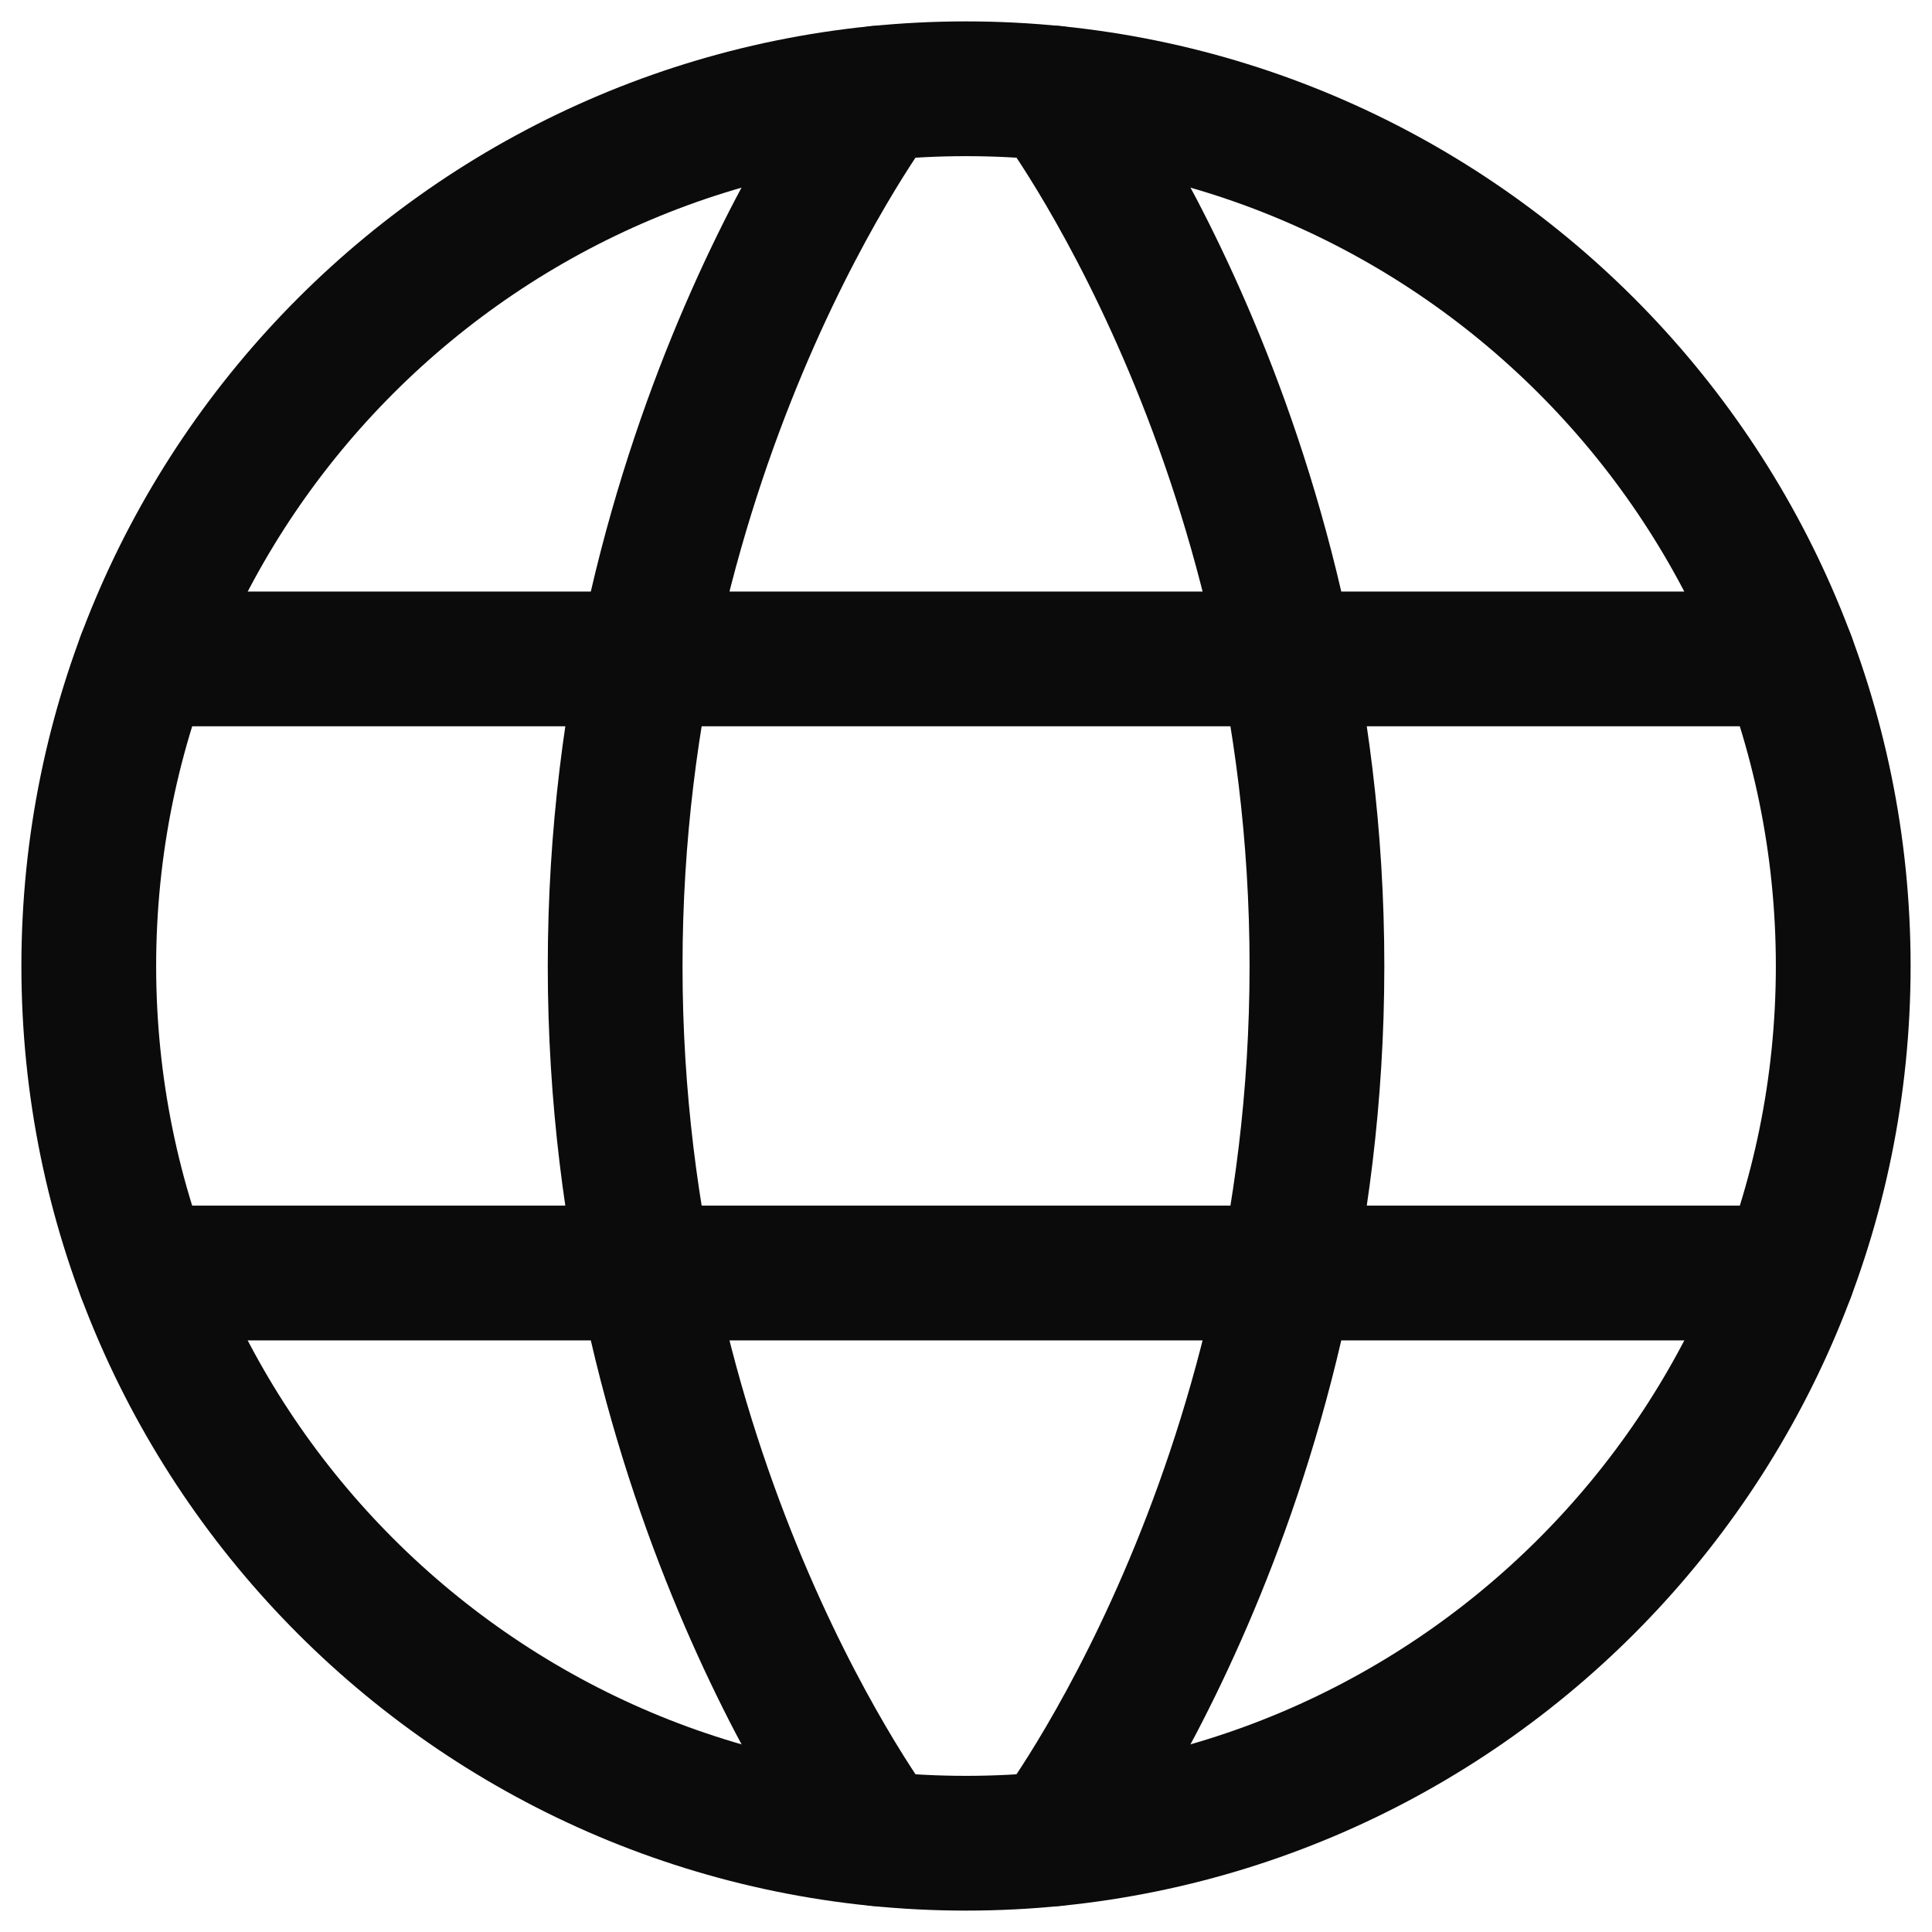 <svg width="20" height="20" viewBox="0 0 20 20" fill="none" xmlns="http://www.w3.org/2000/svg">
<path d="M0.919 10C0.919 15.016 4.985 19.081 10 19.081C15.016 19.081 19.081 15.016 19.081 10C19.081 4.985 15.016 0.919 10 0.919C4.985 0.919 0.919 4.985 0.919 10Z" stroke="#0A0B0A" stroke-width="1.395" stroke-linecap="round" stroke-linejoin="round"/>
<path d="M10.908 0.964C10.908 0.964 13.633 4.551 13.633 10C13.633 15.448 10.908 19.035 10.908 19.035M9.092 19.035C9.092 19.035 6.368 15.448 6.368 10C6.368 4.551 9.092 0.964 9.092 0.964M1.491 13.178H18.509M1.491 6.821H18.509" stroke="#0A0B0A" stroke-width="1.395" stroke-linecap="round" stroke-linejoin="round"/>
</svg>
